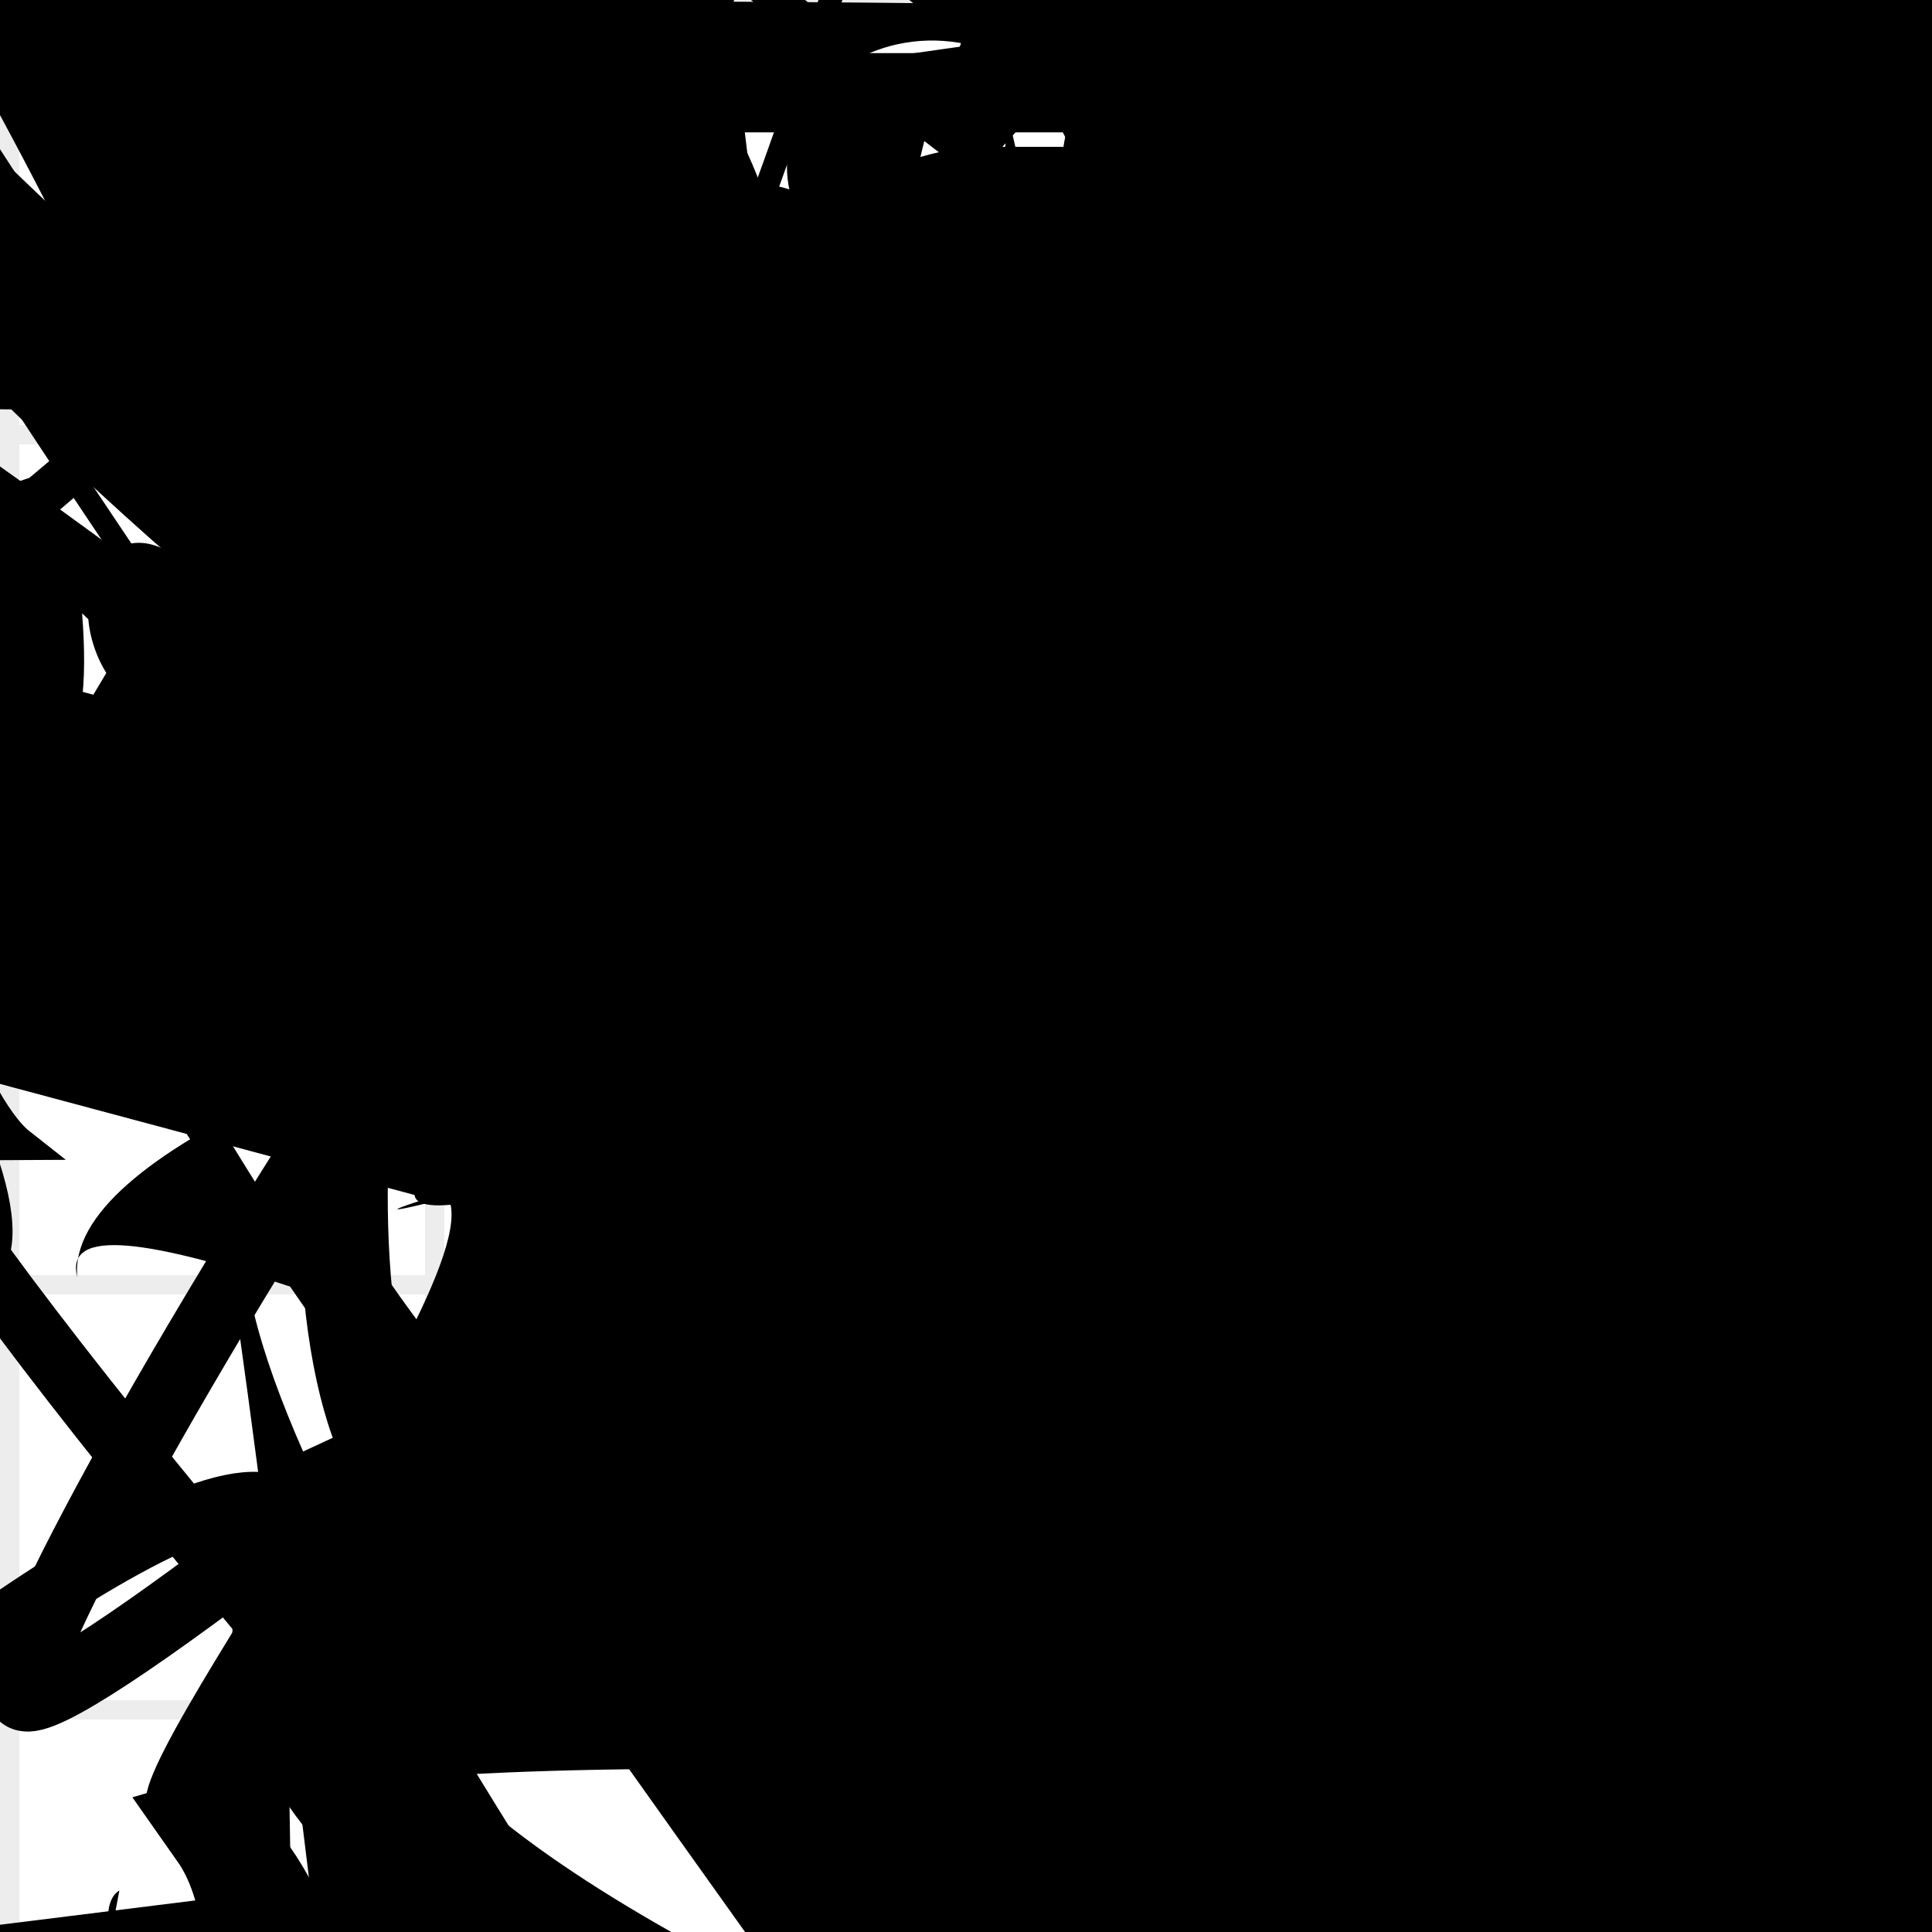 <?xml version="1.0" encoding="UTF-8"?>
<svg xmlns="http://www.w3.org/2000/svg" width="100" height="100" viewBox="0 0 100 100">
<defs>
<linearGradient id="g0" x1="0%" y1="0%" x2="100%" y2="100%">
<stop offset="0.0%" stop-color="hsl(106, 75%, 59%)" />
<stop offset="33.3%" stop-color="hsl(183, 71%, 60%)" />
<stop offset="66.7%" stop-color="hsl(242, 72%, 49%)" />
<stop offset="100.0%" stop-color="hsl(322, 74%, 44%)" />
</linearGradient>
<linearGradient id="g1" x1="0%" y1="0%" x2="100%" y2="100%">
<stop offset="0.0%" stop-color="hsl(290, 83%, 63%)" />
<stop offset="33.3%" stop-color="hsl(2, 82%, 55%)" />
<stop offset="66.7%" stop-color="hsl(86, 72%, 68%)" />
<stop offset="100.0%" stop-color="hsl(83, 65%, 44%)" />
</linearGradient>
<linearGradient id="g2" x1="0%" y1="0%" x2="100%" y2="100%">
<stop offset="0.0%" stop-color="hsl(40, 53%, 69%)" />
<stop offset="33.3%" stop-color="hsl(104, 72%, 65%)" />
<stop offset="66.7%" stop-color="hsl(144, 86%, 72%)" />
<stop offset="100.0%" stop-color="hsl(151, 70%, 62%)" />
</linearGradient>
<filter id="f1" x="-20%" y="-20%" width="140%" height="140%">
  <feGaussianBlur stdDeviation="1.276" />
</filter>

</defs>

<path d="M 85.9 85.6 C 100.0 66.4, 41.4 0.0, 37.3 0.1 C 22.9 0.0, 26.7 45.9, 41.0 44.7 C 38.0 43.9, 100.0 11.3, 91.3 17.4 C 82.1 10.7, 8.9 86.2, 14.1 78.3 C 17.9 70.9, 100.0 73.6, 96.7 86.6 C 100.0 82.1, 36.8 6.6, 34.7 12.7 C 46.8 18.2, 36.1 0.0, 43.2 3.9 C 52.5 16.9, 57.7 28.7, 58.7 17.8 Z" fill="none" fill-opacity="0.66" stroke="hsl(242, 72%, 49%)" stroke-width="2.20"  transform="translate(39.6 96.8) rotate(341.1) scale(1.87 0.64)" />
<path d="M 87.5 33.1 C 100.0 31.7, 16.8 36.3, 10.0 42.3 C 6.6 26.5, 61.8 44.2, 69.8 50.7 C 51.8 40.6, 28.4 31.0, 38.9 30.4 C 25.7 21.4, 77.0 100.0, 80.0 90.0 C 89.8 100.0, 91.4 83.2, 94.5 74.0 C 93.4 90.0, 52.3 19.0, 41.9 15.3 C 34.4 7.1, 89.7 100.0, 77.2 97.3 Z" fill="none" fill-opacity="0.34" stroke="hsl(104, 72%, 65%)" stroke-width="2.36"  transform="translate(28.7 86.9) rotate(103.0) scale(1.51 1.51)" />
<circle cx="41.7" cy="48.6" r="8.6" fill="hsl(151, 70%, 62%)" fill-opacity="0.58" filter="url(#f1)" transform="translate(29.2 85.2) rotate(234.6) scale(1.89 1.35)" />
<rect x="27.8" y="45.5" width="31.1" height="33.2" rx="11.7" fill="hsl(242, 72%, 49%)" fill-opacity="0.30"    />
<path d="M 31.6 43.7 C 21.5 57.4, 22.6 27.2, 30.1 27.4 C 10.4 8.8, 100.0 66.8, 94.1 77.8 C 76.1 75.4, 77.1 83.8, 65.9 92.7 C 81.2 88.6, 80.3 0.0, 67.7 1.9 C 80.5 19.2, 28.3 83.6, 13.4 69.9 C 19.0 79.9, 72.7 23.6, 68.8 30.4 Z" fill="none" fill-opacity="0.44" stroke="hsl(290, 83%, 63%)" stroke-width="1.55"  transform="translate(54.4 4.6) rotate(227.6) scale(1.23 0.52)" />
<rect x="20.6" y="44.9" width="49.2" height="24.5" rx="0" fill="none" fill-opacity="0.77"   transform="translate(5.1 15.8) rotate(150.0) scale(1.66 1.58)" />
<rect x="15.1" y="9.4" width="36.1" height="37.8" rx="19.1" fill="none" fill-opacity="0.23"   transform="translate(19.9 4.6) rotate(220.0) scale(1.18 1.60)" />
<path d="M 96.2 2.4 C 93.5 2.3, 23.6 44.4, 22.8 34.5 C 28.2 33.3, 72.3 76.5, 80.9 73.3 C 90.9 79.2, 78.5 24.2, 77.4 28.9 C 59.9 21.5, 98.8 36.9, 90.2 34.7 C 95.6 31.5, 80.2 76.7, 88.3 67.9 C 95.9 59.5, 51.1 24.2, 49.9 37.7 C 60.0 34.6, 76.7 79.1, 91.3 86.7 C 86.6 80.3, 69.0 91.6, 57.7 83.9 Z" fill="none" fill-opacity="0.71" stroke="hsl(183, 71%, 60%)" stroke-width="3.29"  transform="translate(5.1 3.3) rotate(64.4) scale(1.70 0.93)" />
<path d="M 69.7 55.3 C 74.0 45.4, 77.7 17.7, 68.5 7.5 C 53.6 0.0, 100.0 7.0, 99.1 18.4 C 99.1 16.6, 90.9 57.5, 94.5 72.4 C 100.0 53.1, 64.1 54.6, 55.2 67.3 C 72.9 57.8, 36.3 89.4, 37.4 91.0 C 32.0 100.0, 30.2 41.6, 29.9 47.7 C 31.5 59.6, 94.4 51.2, 92.7 62.3 C 76.0 46.6, 97.6 85.0, 84.9 91.1 C 90.2 82.6, 91.7 48.4, 95.1 40.7 Z" fill="hsl(242, 72%, 49%)" fill-opacity="0.55" stroke="none" stroke-width="2.67"  transform="translate(85.6 55.6) rotate(188.0) scale(1.37 1.24)" />
<circle cx="77.4" cy="85.3" r="19.3" fill="hsl(86, 72%, 68%)" fill-opacity="0.48"  transform="translate(34.6 68.2) rotate(357.5) scale(1.31 1.63)" />
<path d="M 30.5 86.8 C 30.7 76.3, 32.4 68.6, 17.5 67.3 C 21.3 68.2, 80.8 41.9, 80.3 44.7 C 79.9 44.8, 100.0 100.0, 97.3 95.4 C 100.0 100.0, 29.4 85.0, 42.4 94.8 C 22.6 94.3, 90.2 49.3, 78.8 61.6 C 77.6 55.5, 7.5 46.0, 13.7 34.0 C 15.5 38.3, 57.2 31.2, 54.8 42.8 C 35.8 59.9, 87.0 5.1, 87.8 3.5 Z" fill="none" fill-opacity="0.99" stroke="hsl(106, 75%, 59%)" stroke-width="1.22" filter="url(#f1)" transform="translate(25.3 43.9) rotate(161.5) scale(0.54 0.71)" />
<circle cx="6.9" cy="5.8" r="0.8" fill="url(#g0)" fill-opacity="0.75"   />
<path d="M 87.7 91.9 C 95.4 75.0, 57.7 52.0, 62.6 65.8 C 64.1 56.0, 0.0 19.5, 3.8 17.6 C 12.8 0.2, 46.5 52.7, 39.5 57.6 C 49.5 51.4, 43.1 18.5, 36.0 10.2 C 54.2 0.0, 91.4 100.0, 95.5 92.4 C 93.5 95.0, 6.4 85.2, 9.8 92.6 C 0.0 99.4, 25.7 66.9, 23.2 62.0 C 4.0 66.9, 96.2 39.6, 99.6 48.4 C 100.0 30.2, 50.1 57.4, 46.8 70.1 C 42.6 79.8, 50.1 93.9, 44.7 93.7 Z" fill="hsl(2, 82%, 55%)" fill-opacity="0.54" stroke="none" stroke-width="0.90"   />
<path d="M 48.2 44.8 C 56.6 32.6, 23.1 93.7, 8.8 91.7 C 4.5 92.8, 44.8 12.1, 43.5 21.8 C 61.1 12.9, 94.7 94.4, 84.6 98.8 C 100.0 100.0, 100.0 1.1, 91.6 15.2 C 100.0 1.8, 78.3 1.9, 79.5 14.2 C 74.0 20.7, 55.1 7.3, 55.6 11.8 C 42.7 23.3, 42.7 41.5, 29.8 36.4 C 48.2 17.9, 37.9 84.9, 44.3 77.2 C 53.7 92.0, 41.0 92.2, 54.3 80.6 " fill="none" fill-opacity="0.60" stroke="hsl(40, 53%, 69%)" stroke-width="1.66"  transform="translate(73.1 54.7) rotate(328.0) scale(1.35 0.71)" />
<circle cx="36.6" cy="24.9" r="15.5" fill="hsl(83, 65%, 44%)" fill-opacity="0.56"  transform="translate(35.1 91.5) rotate(352.9) scale(1.50 1.35)" />
<path d="M 79.1 95.0 C 98.5 78.5, 23.1 70.3, 21.6 67.1 C 16.7 56.6, 28.0 89.6, 16.0 89.9 C 9.8 100.0, 72.8 76.0, 63.5 74.3 C 82.7 56.0, 17.1 72.2, 31.1 62.2 C 21.3 49.2, 68.9 49.1, 67.9 55.3 C 68.6 51.0, 71.5 89.0, 71.0 91.1 C 82.5 100.0, 89.1 14.9, 77.8 7.7 C 58.8 21.4, 62.4 77.6, 73.0 91.1 C 89.8 75.0, 83.4 59.9, 96.5 52.9 C 85.5 38.8, 52.6 80.9, 42.0 87.6 Z" fill="hsl(40, 53%, 69%)" fill-opacity="0.26" stroke="none" stroke-width="3.47"  transform="translate(35.4 35.0) rotate(229.6) scale(1.20 1.23)" />
<rect x="30.4" y="54.3" width="39.9" height="37.2" rx="9.7" fill="none" fill-opacity="0.57"    />
<path d="M 86.9 84.2 C 94.8 69.2, 89.4 36.8, 80.2 36.9 C 84.8 45.0, 9.5 30.5, 5.6 42.5 C 1.1 35.2, 32.3 5.6, 36.1 16.0 C 56.0 0.0, 48.6 47.3, 55.9 46.1 C 60.2 32.5, 84.4 87.9, 70.3 88.9 C 89.6 99.3, 78.6 63.8, 76.9 60.0 C 96.2 56.8, 61.8 60.8, 67.4 60.7 C 68.6 64.7, 14.4 0.0, 25.9 0.6 C 6.1 0.2, 0.0 24.8, 2.9 23.4 Z" fill="hsl(83, 65%, 44%)" fill-opacity="0.83" stroke="none" stroke-width="1.53"  transform="translate(43.1 36.4) rotate(144.4) scale(0.80 1.65)" />
<circle cx="47.3" cy="42.8" r="7.6" fill="url(#g1)" fill-opacity="0.83"  transform="translate(49.7 22.1) rotate(170.6) scale(1.17 1.22)" />
<circle cx="69.6" cy="75.8" r="15.3" fill="hsl(104, 72%, 65%)" fill-opacity="0.49"  transform="translate(52.7 61.4) rotate(82.3) scale(0.58 1.92)" />
<circle cx="31.3" cy="12.2" r="5.5" fill="url(#g0)" fill-opacity="0.65"  transform="translate(72.1 94.4) rotate(126.5) scale(1.16 1.35)" />
<rect x="62.8" y="15.5" width="26.1" height="16.4" rx="0" fill="hsl(322, 74%, 44%)" fill-opacity="0.25"  filter="url(#f1)" transform="translate(37.7 44.5) rotate(141.6) scale(0.98 0.72)" />
<path d="M 34.6 46.6 C 28.3 48.2, 57.7 15.4, 68.3 2.1 C 54.6 2.6, 72.7 77.6, 66.9 64.1 C 71.1 54.5, 36.8 97.1, 35.1 98.6 C 40.5 100.0, 48.1 45.1, 49.0 40.2 C 65.7 27.1, 0.0 19.9, 2.5 11.2 C 0.0 10.7, 75.9 45.4, 61.3 43.3 C 50.0 58.0, 30.3 48.4, 25.2 59.4 C 21.6 56.3, 72.8 16.9, 78.6 29.3 " fill="none" fill-opacity="0.26" stroke="hsl(40, 53%, 69%)" stroke-width="1.27"  transform="translate(51.9 35.4) rotate(147.3) scale(0.89 1.50)" />
<rect x="32.9" y="13.5" width="28.1" height="18.6" rx="14.9" fill="none" fill-opacity="0.97"   transform="translate(91.1 86.3) rotate(103.7) scale(0.95 1.15)" />
<rect x="18.3" y="32.3" width="31.1" height="36.1" rx="9.0" fill="none" fill-opacity="0.86"   transform="translate(66.2 30.1) rotate(117.8) scale(1.96 1.07)" />
<path d="M 73.9 76.7 C 66.3 58.6, 64.7 41.5, 76.8 28.0 C 90.2 23.5, 27.4 72.3, 25.6 68.5 C 23.1 61.5, 50.0 59.3, 38.9 73.9 C 55.8 55.5, 54.8 85.8, 67.9 83.0 C 61.4 65.9, 4.9 14.0, 0.7 12.0 C 0.0 21.5, 49.3 66.0, 59.1 65.6 C 61.4 72.7, 46.5 65.0, 38.8 64.9 C 21.2 70.8, 53.6 63.0, 50.7 49.1 C 58.9 37.3, 31.0 66.4, 16.9 60.8 Z" fill="hsl(151, 70%, 62%)" fill-opacity="0.80" stroke="none" stroke-width="4.99"  transform="translate(50.3 41.0) rotate(352.5) scale(1.76 1.73)" />
<rect x="13.1" y="18.8" width="46.6" height="23.3" rx="0" fill="none" fill-opacity="0.63"   transform="translate(65.1 94.1) rotate(282.1) scale(1.12 1.37)" />
<rect x="2.9" y="4.1" width="41.7" height="30.2" rx="0" fill="hsl(2, 82%, 55%)" fill-opacity="0.50"  filter="url(#f1)" transform="translate(91.0 38.3) rotate(260.3) scale(0.81 1.63)" />
<path d="M 74.4 41.2 C 59.4 60.1, 18.9 51.3, 25.4 62.3 C 25.8 59.0, 79.0 93.6, 71.3 91.3 C 57.3 100.0, 80.4 55.9, 74.2 56.9 C 88.7 61.2, 100.0 70.1, 99.6 64.1 C 99.6 65.9, 12.0 38.8, 26.8 45.4 C 43.8 50.5, 84.2 19.8, 86.6 4.8 C 95.6 7.1, 24.3 19.0, 14.6 12.6 C 33.7 8.8, 39.8 0.0, 43.6 4.5 C 39.4 16.9, 71.8 81.8, 73.2 83.2 C 85.6 63.6, 55.2 61.7, 67.5 54.3 Z" fill="hsl(290, 83%, 63%)" fill-opacity="0.98" stroke="none" stroke-width="3.70"  transform="translate(57.2 42.2) rotate(260.7) scale(1.69 1.44)" />
<path d="M 13.3 65.3 C 30.7 62.7, 100.0 83.4, 98.5 96.7 C 100.0 99.1, 58.8 39.8, 65.0 26.3 C 63.8 44.4, 51.4 48.1, 36.9 58.3 C 47.0 61.6, 32.8 92.6, 38.5 99.4 C 22.0 100.0, 92.0 88.3, 83.1 96.0 C 98.1 96.8, 66.1 48.0, 63.0 35.8 C 76.3 44.8, 100.0 77.4, 96.6 72.7 C 88.8 84.2, 76.4 74.4, 87.2 70.5 Z" fill="hsl(183, 71%, 60%)" fill-opacity="0.57" stroke="none" stroke-width="4.35"  transform="translate(71.2 16.8) rotate(125.1) scale(0.98 1.40)" />
<path d="M 15.2 3.5 C 11.6 0.0, 33.7 57.4, 34.9 53.4 C 49.7 36.8, 82.3 48.9, 92.7 50.3 C 100.0 63.1, 4.3 54.3, 11.1 68.7 C 19.7 83.1, 33.4 18.2, 34.9 8.8 C 51.4 15.8, 87.8 26.5, 92.2 25.0 C 100.0 39.0, 51.4 78.8, 65.8 76.1 C 70.8 87.1, 90.9 100.0, 96.6 99.6 C 100.0 80.6, 41.3 0.0, 47.8 13.3 Z" fill="none" fill-opacity="0.60" stroke="hsl(151, 70%, 62%)" stroke-width="5.18"  transform="translate(37.4 27.8) rotate(188.6) scale(1.83 0.89)" />
<rect x="15.9" y="0.1" width="36.8" height="23.7" rx="0" fill="none" fill-opacity="0.97"   transform="translate(36.7 52.6) rotate(313.1) scale(1.73 1.07)" />
<rect x="41.6" y="78.2" width="40.1" height="21.3" rx="1.3" fill="hsl(83, 65%, 44%)" fill-opacity="0.44"    />
<path d="M 75.4 20.0 C 61.2 25.7, 84.5 71.3, 88.3 85.6 C 95.1 100.0, 84.8 100.0, 89.7 96.2 C 89.4 89.7, 62.2 63.7, 56.8 56.9 C 71.7 59.8, 0.3 70.1, 11.7 61.2 C 0.0 69.9, 40.1 89.0, 38.3 78.4 C 33.5 62.7, 0.0 62.1, 13.7 47.5 C 8.9 41.1, 43.3 96.4, 54.1 97.9 C 43.6 97.5, 61.9 47.3, 75.9 36.4 C 65.0 46.2, 91.0 8.4, 91.4 19.0 C 76.6 17.5, 33.8 77.6, 19.9 65.7 Z" fill="hsl(2, 82%, 55%)" fill-opacity="0.84" stroke="none" stroke-width="1.16"  transform="translate(25.1 22.7) rotate(310.3) scale(1.15 0.99)" />
<rect x="27.2" y="8.0" width="40.8" height="35.1" rx="0" fill="hsl(86, 72%, 68%)" fill-opacity="0.37"   transform="translate(70.2 79.8) rotate(195.0) scale(1.51 0.59)" />
<path d="M 2.3 40.2 C 0.0 40.4, 28.9 91.2, 40.0 90.9 C 39.6 90.9, 87.7 91.3, 81.5 97.7 C 77.5 98.2, 78.7 96.8, 92.8 90.2 C 82.0 98.9, 1.3 55.6, 4.0 66.1 C 2.8 53.2, 72.9 40.5, 65.6 41.4 C 52.4 47.9, 68.9 27.4, 60.6 29.5 C 59.4 48.6, 34.1 0.0, 24.8 2.5 " fill="hsl(183, 71%, 60%)" fill-opacity="0.53" stroke="none" stroke-width="5.06"   />
<path d="M 70.9 36.0 C 59.1 29.5, 5.1 0.0, 19.2 1.7 C 37.3 21.5, 98.8 0.0, 89.6 4.7 C 89.8 11.6, 66.9 9.7, 71.7 20.6 C 72.3 18.7, 16.9 100.0, 20.7 98.3 C 14.2 89.6, 89.3 7.8, 78.2 10.4 C 60.7 0.0, 20.0 92.7, 24.4 99.1 C 7.0 100.0, 43.4 33.7, 35.6 23.8 C 19.4 23.3, 45.0 60.1, 53.8 71.0 C 60.9 57.2, 36.3 23.9, 33.3 27.2 C 38.9 29.4, 45.0 93.8, 32.3 90.6 Z" fill="hsl(83, 65%, 44%)" fill-opacity="0.87" stroke="none" stroke-width="1.48"  transform="translate(0.8 79.0) rotate(315.4) scale(1.58 1.14)" />
<path d="M 56.8 90.7 C 65.7 95.0, 34.1 27.8, 28.0 35.7 C 32.8 51.6, 56.2 32.7, 59.1 28.2 C 64.5 24.6, 66.6 0.0, 77.0 2.5 C 75.3 16.8, 91.9 16.3, 81.1 11.4 C 75.0 0.0, 25.1 70.6, 16.5 76.1 C 14.8 86.2, 27.4 98.7, 36.8 92.3 C 35.6 73.0, 38.3 57.0, 51.4 66.8 C 38.5 77.3, 36.7 16.2, 31.8 7.4 C 50.3 11.2, 50.4 35.0, 53.2 32.1 Z" fill="none" fill-opacity="0.29" stroke="hsl(242, 72%, 49%)" stroke-width="3.15"  transform="translate(32.3 59.4) rotate(173.0) scale(1.00 0.56)" />
<path d="M 1.5 1.3 C 13.4 7.7, 44.5 70.1, 41.2 80.6 C 24.1 83.0, 78.1 71.9, 88.8 84.4 C 100.0 70.2, 9.6 58.6, 1.8 72.8 C 0.0 56.9, 23.3 52.8, 22.0 44.4 C 8.9 43.7, 26.7 85.2, 19.4 98.0 C 33.3 91.8, 49.9 49.1, 63.0 43.3 Z" fill="hsl(144, 86%, 72%)" fill-opacity="0.64" stroke="none" stroke-width="3.90"  transform="translate(8.5 45.0) rotate(2.3) scale(1.60 0.68)" />
<rect x="22.1" y="15.0" width="45.8" height="24.8" rx="19.5" fill="none" fill-opacity="0.44" stroke="hsl(2, 82%, 55%)" stroke-width="3.7"  transform="translate(66.0 83.5) rotate(89.9) scale(0.82 0.73)" />
<circle cx="89.4" cy="9.2" r="15.2" fill="hsl(40, 53%, 69%)" fill-opacity="0.47"  transform="translate(62.2 66.8) rotate(272.0) scale(1.58 1.46)" />
<path d="M 65.6 61.0 C 81.3 45.9, 5.5 26.0, 5.1 11.6 C 0.0 7.8, 66.4 0.0, 73.3 12.9 C 69.6 30.5, 93.0 18.8, 97.5 9.1 C 86.1 12.7, 76.4 69.6, 69.1 66.9 C 66.2 82.9, 3.4 42.9, 9.7 32.0 C 14.8 42.7, 83.3 39.5, 93.9 33.7 C 77.4 23.7, 41.4 58.9, 54.3 55.3 Z" fill="none" fill-opacity="0.67" stroke="hsl(83, 65%, 44%)" stroke-width="5.06"  transform="translate(21.9 17.0) rotate(246.1) scale(1.20 0.58)" />
<path d="M 74.6 89.1 C 72.3 100.0, 81.5 53.8, 79.0 64.1 C 93.3 55.5, 41.8 100.0, 47.4 99.5 C 33.7 100.0, 56.6 67.2, 48.7 53.0 C 58.9 54.7, 0.0 40.0, 0.8 35.7 C 20.7 35.4, 2.6 34.4, 12.6 27.0 C 2.0 41.8, 56.1 2.4, 42.7 1.8 C 44.9 0.0, 19.3 89.8, 27.0 95.0 Z" fill="hsl(290, 83%, 63%)" fill-opacity="0.97" stroke="none" stroke-width="3.94" filter="url(#f1)" transform="translate(23.3 59.2) rotate(309.7) scale(0.66 1.14)" />
<rect x="59.4" y="46.5" width="33.0" height="39.4" rx="8.5" fill="none" fill-opacity="0.58"   transform="translate(44.3 2.7) rotate(332.8) scale(1.00 1.40)" />
<circle cx="40.3" cy="86.4" r="3.9" fill="url(#g0)" fill-opacity="0.84"   />
<circle cx="65.1" cy="49.7" r="8.8" fill="hsl(242, 72%, 49%)" fill-opacity="0.89"  transform="translate(30.0 85.6) rotate(286.1) scale(0.69 1.72)" />
<rect x="26.1" y="87.8" width="37.6" height="11.4" rx="0" fill="none" fill-opacity="0.50"   transform="translate(32.1 92.7) rotate(173.3) scale(0.98 1.45)" />
<rect x="8.0" y="4.8" width="43.0" height="22.3" rx="10.3" fill="none" fill-opacity="0.67"  filter="url(#f1)" transform="translate(92.6 69.6) rotate(296.5) scale(0.87 1.80)" />
<path d="M 30.5 33.6 C 36.5 30.3, 43.4 59.7, 29.7 51.4 C 18.3 37.9, 40.6 94.4, 35.9 93.8 C 19.1 75.1, 71.7 54.1, 57.6 48.1 C 65.9 65.5, 41.5 53.7, 46.4 47.2 C 27.2 66.6, 31.1 28.8, 42.8 17.0 C 58.7 13.7, 84.4 71.9, 97.6 66.4 Z" fill="hsl(86, 72%, 68%)" fill-opacity="0.87" stroke="none" stroke-width="4.33"  transform="translate(65.3 37.5) rotate(258.9) scale(0.66 1.25)" />
<circle cx="83.7" cy="47.3" r="11.6" fill="hsl(290, 83%, 63%)" fill-opacity="0.44"  transform="translate(18.0 34.5) rotate(55.5) scale(1.31 1.12)" />
<circle cx="59.4" cy="32.7" r="2.4" fill="url(#g2)" fill-opacity="0.66"  transform="translate(55.4 53.0) rotate(309.0) scale(0.68 1.54)" />
<path d="M 92.8 16.5 C 97.7 13.9, 0.0 30.4, 11.7 35.7 C 28.2 16.3, 35.4 82.7, 49.2 76.3 C 60.7 94.5, 60.6 24.0, 62.3 37.7 C 72.1 23.6, 11.0 25.2, 19.9 25.3 C 8.3 34.1, 63.1 15.3, 77.2 25.1 C 79.1 40.8, 33.4 95.4, 22.0 89.8 Z" fill="hsl(290, 83%, 63%)" fill-opacity="0.85" stroke="none" stroke-width="0.96"  transform="translate(17.0 58.6) rotate(307.7) scale(0.81 1.45)" />
<circle cx="13.3" cy="33.8" r="3.6" fill="hsl(2, 82%, 55%)" fill-opacity="0.97" filter="url(#f1)" transform="translate(35.1 58.5) rotate(171.3) scale(0.63 0.54)" />
<path d="M 66.7 45.6 C 86.2 30.5, 65.9 29.2, 56.3 41.5 C 69.6 60.1, 57.8 29.3, 69.5 24.0 C 49.9 5.8, 76.4 52.3, 80.7 62.1 C 88.4 57.3, 8.8 37.6, 5.2 33.7 C 2.0 22.2, 100.0 69.9, 89.4 71.2 C 78.8 72.4, 76.7 29.8, 63.7 42.2 C 56.2 58.9, 98.9 66.1, 91.1 58.0 Z" fill="none" fill-opacity="0.98" stroke="hsl(40, 53%, 69%)" stroke-width="1.70"  transform="translate(39.2 12.7) rotate(230.5) scale(1.03 1.00)" />
<circle cx="70.9" cy="19.1" r="3.5" fill="hsl(290, 83%, 63%)" fill-opacity="0.65" filter="url(#f1)" transform="translate(12.6 3.6) rotate(120.8) scale(1.29 1.43)" />
<rect x="18.2" y="64.6" width="46.9" height="31.0" rx="0" fill="hsl(290, 83%, 63%)" fill-opacity="0.68"   transform="translate(16.3 55.6) rotate(213.4) scale(0.59 0.97)" />
<rect x="41.6" y="44.3" width="22.4" height="22.8" rx="2.2" fill="hsl(106, 75%, 59%)" fill-opacity="0.84"   transform="translate(19.6 97.5) rotate(26.2) scale(1.15 1.24)" />
<circle cx="59.4" cy="60.7" r="1.4" fill="hsl(2, 82%, 55%)" fill-opacity="0.99"  transform="translate(85.6 35.4) rotate(282.7) scale(1.21 0.97)" />
<circle cx="70.6" cy="31.6" r="11.6" fill="hsl(106, 75%, 59%)" fill-opacity="0.59"  transform="translate(82.7 67.9) rotate(153.6) scale(0.53 0.67)" />
<rect x="17.1" y="46.9" width="36.5" height="27.4" rx="4.1" fill="none" fill-opacity="0.23"   transform="translate(73.1 3.6) rotate(168.2) scale(1.30 1.32)" />
<rect x="22.3" y="4.8" width="40.9" height="36.2" rx="3.3" fill="none" fill-opacity="0.75" stroke="hsl(322, 74%, 44%)" stroke-width="4.1"   />
<path d="M 36.0 38.7 C 55.6 50.9, 100.0 92.4, 96.0 82.8 C 90.0 89.2, 40.6 97.3, 32.8 93.0 C 49.8 76.8, 61.0 60.1, 69.2 65.6 C 52.5 81.2, 77.6 87.2, 87.1 96.2 C 100.0 91.6, 67.5 25.1, 72.6 37.6 C 61.6 54.1, 20.8 17.1, 20.9 18.2 C 8.4 0.0, 36.2 85.3, 36.4 93.9 Z" fill="none" fill-opacity="0.85" stroke="hsl(86, 72%, 68%)" stroke-width="1.19" filter="url(#f1)" transform="translate(19.1 57.5) rotate(264.4) scale(1.36 0.91)" />
<circle cx="48.0" cy="15.7" r="4.2" fill="hsl(86, 72%, 68%)" fill-opacity="0.96"  transform="translate(13.6 85.4) rotate(250.9) scale(1.08 0.76)" />
<path d="M 65.4 74.5 C 84.6 82.1, 39.9 0.0, 44.3 8.0 C 49.1 0.0, 88.0 81.4, 85.8 84.2 C 75.4 67.7, 12.2 84.5, 12.0 89.9 C 28.9 72.1, 82.2 90.2, 70.8 96.0 C 58.8 76.9, 72.3 40.1, 59.6 25.9 C 56.8 29.8, 22.3 85.4, 15.5 93.3 Z" fill="hsl(106, 75%, 59%)" fill-opacity="0.27" stroke="none" stroke-width="3.37"  transform="translate(13.6 56.0) rotate(278.1) scale(1.47 0.86)" />
<path d="M 11.3 58.8 C 21.1 46.6, 24.9 73.0, 14.9 74.1 C 22.9 62.8, 68.3 34.0, 72.6 24.9 C 80.5 39.2, 56.2 8.4, 67.6 6.6 C 67.5 0.0, 35.6 13.9, 29.6 13.6 C 27.3 9.1, 79.4 74.1, 72.4 70.8 C 92.1 75.1, 30.6 43.4, 19.4 51.0 C 35.4 33.5, 20.8 69.9, 14.6 76.0 Z" fill="hsl(290, 83%, 63%)" fill-opacity="0.96" stroke="none" stroke-width="4.50"  transform="translate(17.9 70.2) rotate(220.3) scale(1.54 1.69)" />
<rect x="57.9" y="3.2" width="36.4" height="37.2" rx="7.0" fill="none" fill-opacity="0.32" stroke="hsl(83, 65%, 44%)" stroke-width="1.3"  transform="translate(17.0 5.2) rotate(82.9) scale(1.60 0.98)" />
<rect x="42.2" y="58.2" width="31.6" height="31.1" rx="0" fill="hsl(322, 74%, 44%)" fill-opacity="0.41"    />
<rect x="35.9" y="22.2" width="22.5" height="16.8" rx="9.8" fill="hsl(322, 74%, 44%)" fill-opacity="0.73"   transform="translate(45.8 4.2) rotate(226.2) scale(0.89 1.59)" />
<circle cx="44.6" cy="62.6" r="6.0" fill="url(#g1)" fill-opacity="0.76" filter="url(#f1)" transform="translate(95.8 4.9) rotate(214.1) scale(1.09 1.91)" />
<rect x="16.3" y="4.5" width="36.9" height="29.5" rx="0" fill="hsl(183, 71%, 60%)" fill-opacity="0.42" stroke="hsl(242, 72%, 49%)" stroke-width="2.8"  transform="translate(48.5 57.0) rotate(331.6) scale(1.80 1.67)" />
<path d="M 28.1 36.4 C 43.3 38.8, 3.2 75.6, 10.9 74.7 C 12.6 84.8, 98.9 82.8, 84.3 71.5 C 66.9 83.0, 36.8 66.7, 27.1 78.6 C 42.6 96.5, 74.4 40.9, 83.8 31.8 C 92.7 44.4, 41.3 100.0, 52.0 98.9 C 48.8 100.0, 17.9 66.5, 16.1 76.9 Z" fill="hsl(106, 75%, 59%)" fill-opacity="0.87" stroke="none" stroke-width="3.02"  transform="translate(29.7 40.8) rotate(350.0) scale(0.67 1.92)" />
<rect x="12.6" y="31.8" width="30.4" height="25.8" rx="0" fill="none" fill-opacity="0.61" stroke="hsl(106, 75%, 59%)" stroke-width="3.9"  transform="translate(30.5 66.5) rotate(262.6) scale(1.45 1.46)" />
<rect x="56.6" y="57.8" width="36.9" height="23.7" rx="7.9" fill="hsl(183, 71%, 60%)" fill-opacity="0.75"   transform="translate(21.0 34.6) rotate(135.8) scale(0.62 1.85)" />
<path d="M 23.4 55.8 C 19.5 64.9, 43.4 56.4, 37.1 58.9 C 44.1 72.1, 69.7 50.2, 71.6 60.9 C 61.8 49.1, 24.7 96.8, 26.2 88.6 C 26.5 69.9, 43.6 32.4, 55.7 42.7 C 64.2 27.9, 17.7 94.0, 24.9 91.3 C 26.3 97.2, 30.9 100.0, 40.3 88.3 C 29.5 100.0, 38.0 86.3, 37.1 93.4 Z" fill="hsl(144, 86%, 72%)" fill-opacity="0.34" stroke="none" stroke-width="4.34"  transform="translate(4.6 20.3) rotate(34.2) scale(1.03 1.49)" />
<path d="M 71.3 16.1 C 80.2 36.0, 87.7 29.5, 99.4 25.4 C 100.0 7.3, 92.7 43.9, 84.1 45.3 C 74.2 27.6, 76.2 100.0, 70.8 89.2 C 82.1 86.8, 44.9 21.5, 34.3 20.0 C 42.5 16.9, 18.3 49.2, 15.1 57.9 C 21.1 76.5, 74.5 44.2, 79.0 48.8 C 87.6 40.7, 71.1 30.4, 59.9 44.2 C 55.6 29.9, 52.8 50.3, 58.6 51.2 Z" fill="none" fill-opacity="0.91" stroke="hsl(322, 74%, 44%)" stroke-width="4.80"  transform="translate(72.1 3.8) rotate(48.3) scale(1.25 1.55)" />
<path d="M 58.1 38.2 C 73.5 56.9, 70.5 66.5, 85.2 80.9 C 95.3 74.3, 59.8 26.5, 60.4 17.5 C 72.7 27.6, 39.6 78.7, 29.0 65.8 C 35.5 64.2, 19.1 14.3, 10.0 17.2 C 17.1 3.9, 43.4 91.3, 46.9 91.7 C 49.1 100.0, 35.3 1.2, 43.8 10.4 C 25.4 19.1, 74.1 73.6, 69.7 86.1 C 59.7 80.4, 92.5 15.5, 80.7 14.9 Z" fill="none" fill-opacity="0.68" stroke="hsl(104, 72%, 65%)" stroke-width="2.41"  transform="translate(48.3 99.9) rotate(240.5) scale(1.54 1.71)" />
<circle cx="19.4" cy="32.5" r="4.4" fill="hsl(83, 65%, 44%)" fill-opacity="0.43"  transform="translate(42.9 22.0) rotate(19.2) scale(1.12 1.91)" />
<circle cx="80.6" cy="1.7" r="4.1" fill="url(#g0)" fill-opacity="0.73"  transform="translate(61.4 14.5) rotate(116.7) scale(0.79 0.51)" />
<rect x="7.2" y="22.0" width="43.4" height="20.3" rx="8.9" fill="none" fill-opacity="0.59"   transform="translate(98.7 40.8) rotate(352.6) scale(0.88 1.30)" />
<path d="M 70.2 60.5 C 57.7 76.8, 71.7 76.6, 75.5 63.3 C 57.6 57.4, 0.0 64.4, 6.6 71.6 C 0.0 67.6, 39.7 68.9, 34.8 79.7 C 20.4 91.9, 10.3 11.3, 6.5 6.0 C 13.5 6.9, 64.4 12.5, 59.9 24.7 C 64.3 42.6, 52.5 49.3, 45.0 59.6 C 42.6 50.6, 36.1 50.2, 41.8 58.4 C 49.1 70.1, 93.4 70.9, 79.3 82.8 C 68.8 71.9, 11.3 31.4, 24.3 22.7 C 37.2 20.0, 59.2 4.0, 45.0 8.5 Z" fill="hsl(104, 72%, 65%)" fill-opacity="0.84" stroke="none" stroke-width="4.70"  transform="translate(25.1 95.5) rotate(113.3) scale(1.84 1.27)" />
<path d="M 38.3 49.1 C 37.7 29.4, 58.0 40.0, 51.0 32.5 C 32.1 21.6, 20.8 81.7, 32.7 73.2 C 27.4 91.4, 84.2 61.5, 95.1 64.6 C 100.0 47.9, 29.0 69.6, 15.8 69.9 C 27.5 55.0, 41.9 0.0, 38.4 3.2 C 32.4 0.0, 17.7 60.1, 3.4 54.8 C 13.4 46.1, 11.5 28.5, 4.8 26.0 C 7.5 42.0, 67.6 26.6, 79.3 12.3 Z" fill="hsl(183, 71%, 60%)" fill-opacity="0.38" stroke="none" stroke-width="2.13" filter="url(#f1)" transform="translate(24.8 45.6) rotate(275.0) scale(0.94 1.54)" />
<rect x="44.0" y="22.1" width="44.9" height="30.3" rx="0" fill="none" fill-opacity="0.44"   transform="translate(53.3 87.9) rotate(306.2) scale(0.74 1.34)" />
<circle cx="62.8" cy="96.4" r="14.1" fill="url(#g2)" fill-opacity="0.98"   />
<rect x="17.4" y="20.4" width="40.9" height="28.8" rx="1.2" fill="hsl(86, 72%, 68%)" fill-opacity="0.36" stroke="hsl(290, 83%, 63%)" stroke-width="1.1"  transform="translate(91.0 11.4) rotate(161.5) scale(1.37 1.74)" />
<rect x="67.2" y="54.1" width="32.1" height="12.7" rx="0" fill="none" fill-opacity="0.78"   transform="translate(35.1 44.3) rotate(206.7) scale(1.13 0.71)" />
<path d="M 43.7 31.0 C 38.2 49.4, 78.4 100.0, 82.2 94.0 C 71.1 100.0, 100.0 88.4, 98.4 87.6 C 100.0 100.0, 11.1 56.5, 3.7 43.4 C 9.9 38.9, 72.3 2.9, 80.7 7.3 C 64.7 3.5, 49.1 54.7, 61.2 56.6 C 53.9 48.5, 45.8 70.8, 31.6 57.0 C 39.6 43.9, 28.3 20.7, 23.6 30.7 C 6.7 37.3, 60.3 22.6, 71.3 14.3 Z" fill="hsl(151, 70%, 62%)" fill-opacity="0.69" stroke="none" stroke-width="2.58" filter="url(#f1)" transform="translate(89.4 96.8) rotate(24.9) scale(1.75 0.85)" />
<path d="M 90.0 10.2 C 86.4 26.0, 5.6 13.6, 15.8 23.7 C 35.1 37.3, 39.9 94.8, 53.6 93.2 C 51.0 88.7, 3.4 66.0, 12.8 60.6 C 6.9 41.9, 30.6 59.8, 42.2 56.0 C 41.9 50.7, 83.6 57.0, 94.4 45.4 C 100.0 27.9, 14.2 38.6, 22.4 45.6 C 2.4 56.7, 0.0 87.9, 4.6 74.8 C 0.0 74.0, 71.2 75.3, 65.8 82.1 Z" fill="hsl(106, 75%, 59%)" fill-opacity="0.64" stroke="none" stroke-width="5.11"  transform="translate(25.6 8.0) rotate(157.3) scale(1.20 1.64)" />
<path d="M 65.1 36.3 C 46.8 53.0, 53.8 26.1, 39.6 24.0 C 49.7 13.7, 1.1 86.5, 1.4 98.7 C 16.1 94.2, 100.0 30.2, 96.9 44.7 C 83.1 60.5, 62.0 26.5, 60.2 37.4 C 44.3 48.3, 49.2 44.2, 38.5 46.3 C 42.1 41.2, 61.3 25.7, 55.0 18.2 C 37.0 18.0, 98.6 67.6, 93.9 81.0 C 93.0 89.6, 71.2 100.0, 83.1 98.9 C 84.9 100.0, 16.2 68.8, 12.2 79.7 Z" fill="hsl(322, 74%, 44%)" fill-opacity="0.36" stroke="none" stroke-width="1.82"  transform="translate(29.2 46.1) rotate(311.1) scale(1.67 1.00)" />
<rect x="57.8" y="55.9" width="31.2" height="25.3" rx="0" fill="hsl(144, 86%, 72%)" fill-opacity="0.56"    />
<rect x="6.0" y="25.9" width="24.7" height="16.5" rx="0" fill="hsl(106, 75%, 59%)" fill-opacity="0.36" stroke="hsl(106, 75%, 59%)" stroke-width="3.7"  transform="translate(49.4 28.8) rotate(245.7) scale(1.57 1.25)" />
<path d="M 19.1 73.8 C 26.5 84.4, 84.7 18.3, 91.4 24.8 C 77.7 12.7, 13.6 52.5, 11.1 42.9 C 17.3 38.9, 66.5 71.0, 62.0 59.1 C 63.2 49.9, 0.0 41.8, 9.1 45.3 C 2.1 43.0, 33.4 85.9, 33.3 92.5 C 45.6 100.0, 26.3 50.9, 12.4 42.1 C 28.1 46.4, 2.6 23.1, 6.5 29.2 C 0.0 15.7, 59.5 21.6, 71.4 18.6 C 70.2 29.0, 31.0 56.3, 27.7 62.3 C 37.4 69.5, 16.5 66.7, 26.2 79.9 Z" fill="hsl(86, 72%, 68%)" fill-opacity="0.55" stroke="none" stroke-width="3.35"  transform="translate(67.5 52.9) rotate(220.9) scale(1.96 1.31)" />
<rect x="31.6" y="7.4" width="24.4" height="32.9" rx="5.4" fill="hsl(183, 71%, 60%)" fill-opacity="0.91"   transform="translate(83.0 17.1) rotate(335.5) scale(0.54 0.55)" />
<path d="M 75.6 8.2 C 64.4 7.3, 60.9 60.0, 74.2 52.9 C 57.8 47.4, 27.8 30.7, 34.2 42.5 C 45.8 50.6, 73.0 24.0, 85.0 21.3 C 90.8 23.7, 55.4 34.1, 55.6 48.7 C 52.3 54.2, 2.1 38.0, 1.4 41.1 C 20.5 44.6, 45.0 58.9, 57.6 57.3 Z" fill="none" fill-opacity="0.42" stroke="hsl(322, 74%, 44%)" stroke-width="1.92"  transform="translate(25.5 82.4) rotate(320.3) scale(2.00 0.93)" />
<path d="M 50.6 82.2 C 52.4 77.6, 16.1 0.0, 10.1 7.1 C 8.6 18.7, 7.9 29.6, 19.2 43.5 C 7.3 50.6, 67.0 0.0, 59.5 5.0 C 54.4 0.0, 66.5 49.9, 63.2 49.1 C 54.7 53.5, 45.5 78.1, 42.2 68.3 C 29.6 73.2, 78.0 18.2, 79.4 4.5 Z" fill="none" fill-opacity="0.41" stroke="hsl(104, 72%, 65%)" stroke-width="5.07"  transform="translate(27.2 81.1) rotate(342.2) scale(1.40 1.34)" />
<path d="M 68.1 64.3 C 78.1 46.3, 42.7 0.0, 51.1 9.8 C 34.8 0.0, 60.3 53.7, 72.5 65.7 C 54.2 66.7, 85.9 0.4, 71.3 12.2 C 51.7 16.3, 15.8 33.9, 5.6 27.8 C 0.0 15.8, 6.8 71.7, 7.1 74.1 C 2.4 65.4, 54.8 10.0, 50.4 13.1 Z" fill="none" fill-opacity="0.77" stroke="hsl(106, 75%, 59%)" stroke-width="2.01"  transform="translate(55.1 58.6) rotate(154.2) scale(0.52 1.95)" />
<circle cx="65.4" cy="18.4" r="13.4" fill="hsl(290, 83%, 63%)" fill-opacity="0.94" filter="url(#f1)" transform="translate(9.9 26.0) rotate(267.6) scale(0.88 0.99)" />
<circle cx="88.4" cy="22.8" r="12.3" fill="hsl(151, 70%, 62%)" fill-opacity="0.99"  transform="translate(56.3 12.5) rotate(355.8) scale(1.79 1.49)" />
<rect x="38.8" y="33.7" width="28.7" height="37.1" rx="3.9" fill="none" fill-opacity="0.39"   transform="translate(30.8 97.3) rotate(233.0) scale(1.50 1.68)" />
<rect x="56.1" y="74.3" width="24.5" height="16.2" rx="0" fill="hsl(104, 72%, 65%)" fill-opacity="0.98"   transform="translate(58.7 59.1) rotate(73.6) scale(0.86 1.49)" />
<rect x="29.7" y="40.0" width="34.7" height="21.5" rx="4.5" fill="hsl(83, 65%, 44%)" fill-opacity="0.68" stroke="hsl(2, 82%, 55%)" stroke-width="2.0" filter="url(#f1)" transform="translate(12.2 82.6) rotate(157.1) scale(1.81 1.70)" />
<path d="M 52.0 7.9 C 41.9 22.1, 43.5 0.0, 50.1 6.2 C 45.2 19.9, 55.4 79.0, 41.4 77.5 C 51.4 69.2, 56.4 69.0, 59.9 62.1 C 56.6 49.3, 94.2 80.7, 99.1 73.9 C 100.0 67.0, 36.9 79.7, 44.1 67.1 C 62.0 85.9, 81.7 4.2, 67.7 0.9 Z" fill="hsl(106, 75%, 59%)" fill-opacity="0.93" stroke="none" stroke-width="4.32"  transform="translate(12.8 39.3) rotate(162.0) scale(1.29 0.54)" />
<rect x="4.4" y="24.1" width="48.6" height="16.3" rx="0" fill="hsl(106, 75%, 59%)" fill-opacity="0.41"   transform="translate(33.1 74.8) rotate(331.2) scale(1.61 1.22)" />
<path d="M 22.7 77.8 C 14.4 75.2, 17.0 36.3, 27.5 36.6 C 44.5 28.7, 65.6 8.4, 65.7 22.4 C 51.8 20.4, 33.4 32.9, 41.7 33.6 C 37.2 45.9, 51.3 100.0, 44.2 96.2 C 49.6 90.6, 78.3 39.9, 81.7 38.4 C 73.7 45.9, 85.8 30.3, 91.9 16.1 Z" fill="none" fill-opacity="0.70" stroke="hsl(2, 82%, 55%)" stroke-width="4.58" filter="url(#f1)"  />
<path d="M 6.4 87.5 C 0.0 99.9, 75.6 88.7, 77.8 87.4 C 84.8 76.5, 0.0 51.0, 3.3 51.2 C 0.0 46.2, 48.8 11.1, 62.3 12.5 C 81.6 0.0, 64.7 99.2, 77.9 95.6 C 61.7 86.2, 10.9 38.2, 4.3 37.4 C 8.5 31.3, 100.0 42.0, 95.8 51.3 C 100.0 36.2, 42.5 50.9, 32.5 42.1 C 38.0 28.9, 60.3 0.0, 73.8 3.0 C 68.6 1.8, 53.6 93.1, 59.3 94.6 Z" fill="hsl(86, 72%, 68%)" fill-opacity="0.90" stroke="none" stroke-width="5.17"  transform="translate(6.6 37.3) rotate(95.8) scale(1.23 0.85)" />
<circle cx="40.3" cy="25.8" r="1.2" fill="hsl(183, 71%, 60%)" fill-opacity="0.74"  transform="translate(58.0 29.8) rotate(321.4) scale(0.95 1.49)" />
<circle cx="40.6" cy="23.2" r="5.1" fill="hsl(322, 74%, 44%)" fill-opacity="0.68" filter="url(#f1)" transform="translate(86.8 83.9) rotate(39.0) scale(1.49 0.70)" />
<circle cx="76.5" cy="60.7" r="4.7" fill="hsl(144, 86%, 72%)" fill-opacity="0.89"  transform="translate(36.6 13.9) rotate(306.3) scale(0.99 0.94)" />
<path d="M 96.0 80.5 C 97.0 93.1, 25.6 17.0, 36.2 28.5 C 48.1 15.6, 9.9 56.0, 18.4 62.5 C 31.4 46.1, 68.8 76.2, 66.5 62.8 C 52.5 78.2, 94.7 11.8, 93.7 3.9 C 100.0 9.8, 20.2 19.4, 10.6 10.5 C 0.0 0.0, 28.1 25.3, 22.0 27.5 C 16.0 46.7, 65.8 86.1, 57.5 71.8 C 38.8 58.4, 57.6 67.3, 66.8 67.2 Z" fill="none" fill-opacity="0.89" stroke="hsl(322, 74%, 44%)" stroke-width="2.81"  transform="translate(79.9 34.4) rotate(29.9) scale(1.48 1.14)" />
<path d="M 21.4 76.1 C 13.7 68.0, 20.3 83.1, 26.1 71.1 C 9.4 90.4, 79.2 47.2, 81.1 32.7 C 98.2 17.6, 58.8 97.0, 56.3 84.4 C 37.4 97.9, 52.9 48.1, 59.7 47.7 C 68.4 28.8, 0.0 45.1, 1.2 41.5 C 0.0 45.9, 3.8 35.6, 4.0 49.5 C 18.0 40.3, 1.7 87.7, 10.1 96.6 C 22.3 100.0, 74.3 4.6, 71.4 4.2 C 86.6 8.8, 96.8 79.5, 92.1 87.4 Z" fill="none" fill-opacity="0.81" stroke="hsl(322, 74%, 44%)" stroke-width="2.70"  transform="translate(71.3 41.0) rotate(276.4) scale(1.59 1.08)" />
<rect x="34.7" y="7.6" width="25.1" height="17.8" rx="4.9" fill="hsl(151, 70%, 62%)" fill-opacity="0.54"   transform="translate(84.3 96.0) rotate(58.4) scale(1.03 1.57)" />
<path d="M 38.4 77.9 C 57.4 74.1, 10.9 20.4, 19.0 29.8 C 8.4 27.4, 94.1 6.8, 94.9 2.9 C 100.0 0.0, 16.4 92.7, 8.5 87.7 C 23.0 78.6, 32.7 17.3, 23.0 9.9 C 39.9 23.3, 72.3 81.9, 60.5 74.2 C 41.7 67.3, 80.0 69.5, 73.5 63.9 C 82.3 81.8, 71.4 57.3, 58.5 60.9 C 56.5 73.2, 45.6 15.1, 51.5 25.2 C 44.3 22.7, 98.0 89.4, 98.7 78.4 Z" fill="none" fill-opacity="0.88" stroke="hsl(104, 72%, 65%)" stroke-width="2.26"  transform="translate(82.6 18.3) rotate(156.2) scale(0.74 1.01)" />
<rect x="20.3" y="11.7" width="35.7" height="13.2" rx="0" fill="none" fill-opacity="0.25" stroke="hsl(86, 72%, 68%)" stroke-width="1.1"   />
<rect x="47.9" y="83.1" width="38.5" height="16.0" rx="0" fill="none" fill-opacity="0.94" stroke="hsl(83, 65%, 44%)" stroke-width="3.1"  transform="translate(9.3 22.7) rotate(131.5) scale(0.96 1.37)" />
<circle cx="28.4" cy="20.9" r="1.8" fill="url(#g2)" fill-opacity="0.90"  transform="translate(13.2 81.0) rotate(47.6) scale(1.94 1.05)" />
<circle cx="59.3" cy="39.1" r="8.0" fill="url(#g2)" fill-opacity="0.91"  transform="translate(45.3 82.2) rotate(297.0) scale(1.06 1.12)" />
<rect x="58.0" y="8.2" width="31.7" height="37.7" rx="0" fill="none" fill-opacity="0.56" stroke="hsl(144, 86%, 72%)" stroke-width="3.0"  transform="translate(47.8 8.1) rotate(261.6) scale(1.48 0.76)" />
<path d="M 78.6 74.9 C 85.3 93.7, 100.0 57.1, 91.5 43.5 C 100.0 29.8, 69.9 61.6, 69.6 54.5 C 55.1 66.4, 49.7 93.0, 35.0 89.6 C 44.1 100.0, 84.8 1.4, 72.6 10.0 C 53.8 12.4, 49.1 31.0, 51.9 29.7 C 45.8 34.0, 0.0 47.3, 6.1 52.4 C 0.0 50.1, 9.2 40.6, 6.9 49.4 Z" fill="none" fill-opacity="0.73" stroke="hsl(144, 86%, 72%)" stroke-width="4.93"  transform="translate(43.0 92.3) rotate(353.2) scale(1.26 0.58)" />
<path d="M 38.7 92.4 C 42.5 74.8, 32.7 19.9, 30.2 30.8 C 34.5 45.4, 40.2 64.3, 37.0 64.6 C 50.0 58.1, 33.8 63.3, 31.9 71.7 C 47.4 63.4, 79.9 68.6, 68.9 63.4 C 73.8 46.6, 86.2 16.3, 85.9 3.8 C 80.0 0.0, 9.0 38.5, 9.6 40.3 C 18.3 20.8, 100.0 84.0, 90.4 75.8 C 98.6 89.0, 66.6 25.6, 55.7 25.0 Z" fill="hsl(151, 70%, 62%)" fill-opacity="0.49" stroke="none" stroke-width="2.25"  transform="translate(35.6 80.1) rotate(310.1) scale(1.05 1.03)" />
<path d="M 87.8 80.9 C 98.4 81.9, 35.1 7.8, 22.3 2.0 C 10.7 7.3, 86.1 15.8, 94.4 24.1 C 99.7 42.2, 37.8 89.1, 44.7 76.5 C 30.6 86.8, 19.0 76.0, 22.6 64.9 C 32.5 82.0, 49.3 59.4, 50.3 61.6 C 66.0 55.1, 52.5 31.6, 64.0 33.4 C 61.9 39.1, 55.7 34.0, 57.2 48.1 Z" fill="none" fill-opacity="0.80" stroke="hsl(86, 72%, 68%)" stroke-width="2.75"  transform="translate(1.6 26.8) rotate(125.2) scale(1.56 1.43)" />
<path d="M 3.6 45.6 C 5.5 51.7, 64.6 18.7, 70.8 31.2 C 56.9 15.1, 24.1 23.8, 33.3 32.3 C 34.6 52.1, 66.7 44.3, 64.4 42.9 C 63.3 23.5, 65.0 38.8, 52.9 40.8 C 61.7 25.4, 26.6 100.0, 17.2 92.6 C 35.6 100.0, 10.0 1.3, 21.2 13.3 C 1.5 18.4, 33.6 28.4, 35.4 31.8 C 31.1 50.5, 28.6 22.1, 21.3 11.9 C 18.2 0.0, 72.7 85.6, 62.5 74.0 Z" fill="hsl(40, 53%, 69%)" fill-opacity="0.89" stroke="none" stroke-width="5.26"  transform="translate(61.6 81.7) rotate(79.3) scale(1.55 1.26)" />
<path d="M 97.1 73.6 C 81.2 81.7, 21.2 0.0, 7.2 7.2 C 0.0 0.0, 87.0 77.5, 94.4 74.5 C 83.6 60.0, 1.1 30.5, 8.0 29.9 C 5.3 38.3, 57.7 58.0, 71.5 44.6 C 76.3 25.2, 50.4 98.0, 54.6 93.5 C 61.4 78.4, 71.5 38.8, 72.2 52.4 C 58.5 58.8, 77.8 70.2, 63.7 73.0 C 49.0 67.2, 0.0 37.4, 7.4 47.1 C 10.1 56.6, 86.9 36.5, 74.7 36.8 Z" fill="hsl(86, 72%, 68%)" fill-opacity="0.81" stroke="none" stroke-width="4.22"  transform="translate(48.3 56.0) rotate(183.6) scale(1.86 1.84)" />
<rect x="18.1" y="21.1" width="39.0" height="24.7" rx="0" fill="none" fill-opacity="0.71"    />
<rect x="46.7" y="18.8" width="21.3" height="35.0" rx="0.5" fill="none" fill-opacity="0.25"   transform="translate(28.0 71.5) rotate(142.1) scale(1.84 1.54)" />
<circle cx="85.3" cy="4.2" r="4.5" fill="url(#g1)" fill-opacity="0.53"  transform="translate(84.7 44.8) rotate(243.0) scale(1.74 1.02)" />
<rect x="40.1" y="20.5" width="47.1" height="10.2" rx="14.4" fill="none" fill-opacity="0.22" stroke="hsl(290, 83%, 63%)" stroke-width="2.0"  transform="translate(57.5 37.3) rotate(200.0) scale(1.74 0.94)" />
<rect x="37.8" y="58.5" width="27.7" height="38.0" rx="0" fill="none" fill-opacity="1.00"   transform="translate(34.8 41.0) rotate(254.1) scale(1.10 1.81)" />
<path d="M 52.6 7.8 C 50.8 0.0, 55.0 16.8, 45.7 6.8 C 36.6 0.6, 60.9 57.9, 59.9 61.7 C 66.5 56.3, 48.0 89.9, 60.7 93.4 C 53.2 84.1, 77.5 74.4, 68.4 65.8 C 76.9 66.7, 60.1 17.3, 61.5 29.3 C 58.3 33.1, 100.0 72.7, 96.4 74.2 C 99.6 58.6, 83.7 92.1, 77.6 98.0 C 81.7 84.5, 89.2 58.4, 86.0 56.7 Z" fill="hsl(242, 72%, 49%)" fill-opacity="0.94" stroke="none" stroke-width="4.38"   />
<circle cx="72.9" cy="39.5" r="5.9" fill="url(#g1)" fill-opacity="0.73"  transform="translate(55.0 96.2) rotate(216.1) scale(1.88 0.79)" />
<circle cx="5.4" cy="48.7" r="8.1" fill="hsl(322, 74%, 44%)" fill-opacity="0.41"   />
<circle cx="67.0" cy="53.8" r="4.3" fill="hsl(40, 53%, 69%)" fill-opacity="0.55"  transform="translate(95.6 5.4) rotate(68.1) scale(0.65 0.71)" />
<circle cx="62.0" cy="30.4" r="3.2" fill="hsl(242, 72%, 49%)" fill-opacity="0.57"   />
<rect x="57.5" y="9.7" width="34.9" height="30.8" rx="10.4" fill="none" fill-opacity="0.84"   transform="translate(11.5 45.0) rotate(17.6) scale(1.95 0.78)" />
<rect x="34.9" y="67.7" width="43.6" height="24.8" rx="2.4" fill="none" fill-opacity="0.59"   transform="translate(97.2 72.7) rotate(345.3) scale(1.06 0.75)" />
<rect x="23.2" y="67.4" width="46.6" height="24.5" rx="0" fill="hsl(151, 70%, 62%)" fill-opacity="0.31"  filter="url(#f1)" transform="translate(45.4 60.7) rotate(350.2) scale(0.58 1.30)" />
<path d="M 76.6 22.8 C 81.4 28.2, 5.1 80.7, 9.0 71.7 C 12.0 83.1, 88.2 49.7, 85.2 58.7 C 82.4 61.8, 67.7 53.8, 79.9 48.4 C 95.4 60.0, 72.6 25.5, 62.6 19.4 C 50.5 29.1, 60.6 32.7, 49.1 21.0 C 48.5 15.2, 65.3 47.8, 64.0 49.0 C 44.7 60.0, 54.5 29.0, 42.5 29.9 C 38.9 34.9, 90.9 56.6, 90.2 52.3 Z" fill="hsl(183, 71%, 60%)" fill-opacity="0.73" stroke="none" stroke-width="3.23"  transform="translate(46.9 96.9) rotate(79.7) scale(1.29 1.91)" />
<path d="M 70.8 30.7 C 84.1 49.6, 60.1 10.6, 61.4 8.7 C 45.4 10.0, 3.8 77.0, 1.1 87.4 C 0.0 93.7, 76.5 29.0, 77.2 21.6 C 58.7 18.3, 76.8 100.0, 87.0 91.4 C 100.0 100.0, 53.8 79.5, 45.4 83.9 C 31.4 95.2, 58.9 84.2, 47.5 69.7 Z" fill="none" fill-opacity="0.66" stroke="hsl(242, 72%, 49%)" stroke-width="3.59"   />
<path d="M 39.7 54.7 C 47.7 69.7, 5.9 6.1, 9.1 13.7 C 0.0 10.8, 64.6 36.9, 76.8 39.7 C 86.0 44.6, 50.4 7.6, 49.2 22.0 C 50.1 20.3, 12.1 15.1, 12.6 10.4 C 0.5 25.1, 88.9 50.4, 96.6 50.2 C 76.6 32.1, 93.3 91.3, 87.2 96.6 C 88.9 84.5, 35.3 62.1, 35.5 63.2 C 23.3 77.3, 44.8 71.5, 33.2 85.3 C 22.1 100.0, 48.9 86.9, 56.2 91.0 C 40.6 80.8, 75.2 24.4, 70.7 13.0 Z" fill="hsl(183, 71%, 60%)" fill-opacity="0.67" stroke="none" stroke-width="2.55"  transform="translate(7.6 35.2) rotate(40.4) scale(1.87 1.19)" />
<path d="M 61.2 62.0 C 59.2 48.4, 0.0 41.9, 0.8 39.0 C 7.8 21.4, 41.3 47.7, 40.8 58.6 C 41.3 55.5, 0.0 55.1, 2.0 57.4 C 15.1 47.3, 38.4 61.1, 46.9 64.5 C 44.8 73.9, 34.8 81.3, 26.0 91.6 C 14.8 83.0, 20.3 30.6, 12.9 35.1 Z" fill="hsl(242, 72%, 49%)" fill-opacity="0.83" stroke="none" stroke-width="2.75"  transform="translate(0.7 51.0) rotate(244.7) scale(1.00 1.97)" />
<circle cx="17.3" cy="32.3" r="0.4" fill="url(#g2)" fill-opacity="0.61"  transform="translate(76.2 74.5) rotate(63.1) scale(1.26 1.07)" />
<rect x="4.3" y="65.2" width="44.2" height="23.2" rx="0" fill="hsl(322, 74%, 44%)" fill-opacity="0.51" stroke="hsl(322, 74%, 44%)" stroke-width="1.8"  transform="translate(68.9 38.6) rotate(140.2) scale(1.39 1.53)" />
<path d="M 11.8 70.2 C 0.0 78.1, 69.6 46.3, 59.5 56.8 C 42.3 76.6, 83.9 62.4, 89.7 48.3 C 100.0 33.2, 92.1 16.8, 83.2 13.4 C 80.1 23.8, 59.1 80.1, 62.9 68.3 C 65.0 50.4, 8.9 60.1, 13.0 70.7 C 5.0 89.7, 91.8 28.2, 78.9 15.4 C 84.0 16.3, 29.5 61.3, 22.4 59.4 Z" fill="hsl(242, 72%, 49%)" fill-opacity="0.49" stroke="none" stroke-width="2.48"  transform="translate(37.0 69.1) rotate(278.7) scale(0.81 1.92)" />
<rect x="10.6" y="49.9" width="25.0" height="39.9" rx="11.7" fill="hsl(40, 53%, 69%)" fill-opacity="0.40"   transform="translate(65.3 37.8) rotate(36.8) scale(1.92 0.92)" />
<path d="M 73.2 46.7 C 75.9 65.2, 78.5 47.9, 72.9 48.2 C 86.9 41.2, 65.6 79.2, 62.9 75.0 C 76.9 75.8, 62.5 14.3, 61.4 27.8 C 41.5 47.5, 0.0 65.5, 3.0 65.7 C 1.5 50.2, 7.7 1.9, 16.0 6.2 C 0.0 0.0, 97.7 95.6, 86.4 97.3 Z" fill="none" fill-opacity="0.93" stroke="hsl(86, 72%, 68%)" stroke-width="4.47"  transform="translate(10.0 68.3) rotate(44.2) scale(0.70 0.61)" />
<rect x="52.7" y="16.7" width="44.1" height="29.2" rx="0" fill="hsl(322, 74%, 44%)" fill-opacity="0.93"   transform="translate(43.2 29.3) rotate(28.3) scale(1.09 1.27)" />
<rect x="7.2" y="36.3" width="22.8" height="34.4" rx="0" fill="none" fill-opacity="0.96" stroke="hsl(183, 71%, 60%)" stroke-width="4.7"  transform="translate(58.2 94.7) rotate(18.2) scale(0.99 0.81)" />
<path d="M 64.4 51.7 C 59.9 33.5, 46.3 61.9, 32.5 59.6 C 14.2 53.4, 0.0 24.4, 0.9 29.2 C 14.7 39.4, 76.6 39.7, 85.8 37.8 C 99.5 45.2, 41.4 85.3, 28.4 90.8 C 17.2 82.2, 90.6 38.4, 79.4 43.0 C 68.6 45.1, 20.2 59.6, 34.6 46.8 Z" fill="hsl(290, 83%, 63%)" fill-opacity="0.82" stroke="none" stroke-width="3.47"  transform="translate(15.5 84.4) rotate(213.3) scale(1.44 1.61)" />
<path d="M 27.9 15.3 C 20.9 0.0, 74.0 22.4, 85.2 19.3 C 69.5 38.3, 88.5 18.8, 82.1 22.8 C 97.7 17.7, 42.2 12.4, 48.6 14.8 C 51.2 29.9, 35.3 59.8, 30.9 56.5 C 11.9 60.3, 61.1 23.8, 63.7 32.0 C 71.3 24.5, 59.8 56.8, 46.3 55.5 C 66.2 50.4, 82.3 25.4, 88.2 36.6 C 74.2 37.6, 43.7 66.6, 37.6 52.2 C 49.8 52.6, 13.0 49.1, 23.6 40.5 C 13.6 34.5, 24.3 64.1, 14.2 75.7 Z" fill="none" fill-opacity="0.25" stroke="hsl(106, 75%, 59%)" stroke-width="2.69"  transform="translate(99.2 75.6) rotate(27.0) scale(0.63 0.82)" />
<circle cx="32.2" cy="50.1" r="16.9" fill="hsl(106, 75%, 59%)" fill-opacity="0.86"  transform="translate(97.2 85.9) rotate(255.3) scale(1.56 1.90)" />
<circle cx="56.6" cy="43.7" r="5.5" fill="hsl(106, 75%, 59%)" fill-opacity="0.99"  transform="translate(17.1 97.9) rotate(354.7) scale(1.41 1.90)" />
<rect x="14.9" y="11.9" width="20.5" height="16.8" rx="0" fill="none" fill-opacity="0.71" stroke="hsl(144, 86%, 72%)" stroke-width="1.8"  transform="translate(78.9 30.3) rotate(312.6) scale(1.55 1.01)" />
<path d="M 5.3 34.1 C 5.8 28.5, 48.2 71.2, 35.4 76.6 C 22.0 78.8, 62.6 76.6, 57.1 78.9 C 66.7 88.4, 37.6 47.4, 43.2 44.1 C 38.6 48.2, 51.4 63.3, 61.9 53.2 C 45.8 39.5, 13.4 75.2, 27.8 64.5 C 34.9 66.1, 100.0 81.2, 94.5 94.9 C 98.5 85.2, 58.9 11.1, 62.4 5.4 C 55.4 0.0, 58.8 65.6, 66.3 54.6 C 78.8 74.2, 74.3 66.3, 71.1 77.7 Z" fill="hsl(144, 86%, 72%)" fill-opacity="0.59" stroke="none" stroke-width="4.46"   />
<rect x="42.0" y="7.6" width="39.7" height="13.1" rx="9.3" fill="hsl(40, 53%, 69%)" fill-opacity="0.89"    />
<path d="M 61.4 20.4 C 74.0 34.3, 54.2 46.4, 47.0 53.1 C 37.1 60.3, 43.0 0.0, 33.0 0.2 C 42.6 0.0, 15.9 70.6, 3.7 64.2 C 10.8 73.9, 61.1 97.7, 46.4 94.9 C 65.6 100.0, 81.7 60.2, 89.9 51.8 C 89.9 46.5, 96.8 64.4, 92.8 67.4 C 73.1 72.2, 40.5 39.4, 51.6 43.3 C 33.1 47.1, 88.6 63.0, 91.4 52.7 C 88.0 48.2, 75.3 90.1, 82.5 75.5 C 87.0 60.1, 36.9 58.2, 50.6 44.7 Z" fill="none" fill-opacity="0.52" stroke="hsl(322, 74%, 44%)" stroke-width="4.64" filter="url(#f1)" transform="translate(93.8 15.3) rotate(209.6) scale(0.58 1.60)" />
<path d="M 51.2 17.9 C 33.6 12.5, 41.6 0.0, 50.5 2.4 C 42.9 4.0, 44.1 89.1, 40.4 88.3 C 43.6 71.6, 49.5 37.4, 64.0 49.9 C 80.8 34.7, 51.8 72.4, 39.7 58.9 C 23.1 54.2, 7.8 5.5, 13.5 12.8 C 26.2 1.5, 26.6 0.0, 16.8 9.1 C 13.4 6.4, 67.8 0.5, 61.4 0.4 C 47.6 0.0, 14.3 0.0, 18.4 0.1 C 21.6 3.0, 55.6 89.0, 48.0 76.3 C 32.6 92.6, 83.4 10.7, 75.9 21.5 Z" fill="hsl(86, 72%, 68%)" fill-opacity="0.61" stroke="none" stroke-width="4.63"   />
<path d="M 60.3 21.3 C 47.2 38.9, 75.1 55.1, 76.0 52.9 C 67.5 34.7, 44.6 80.6, 47.5 79.0 C 67.5 90.0, 17.5 89.3, 4.2 95.8 C 0.0 100.0, 95.8 60.2, 93.0 63.8 C 76.7 82.0, 32.2 0.0, 39.8 7.0 C 29.1 0.0, 94.2 22.0, 90.6 24.2 " fill="hsl(106, 75%, 59%)" fill-opacity="0.51" stroke="none" stroke-width="3.63"  transform="translate(46.2 95.2) rotate(102.2) scale(1.79 1.75)" />
<g opacity="0.071">
<rect x="0" y="0" width="1" height="100" fill="black" />
<rect x="22" y="0" width="1" height="100" fill="black" />
<rect x="44" y="0" width="1" height="100" fill="black" />
<rect x="66" y="0" width="1" height="100" fill="black" />
<rect x="88" y="0" width="1" height="100" fill="black" />
<rect x="0" y="0" width="100" height="1" fill="black" />
<rect x="0" y="22" width="100" height="1" fill="black" />
<rect x="0" y="44" width="100" height="1" fill="black" />
<rect x="0" y="66" width="100" height="1" fill="black" />
<rect x="0" y="88" width="100" height="1" fill="black" />
</g>

</svg>
